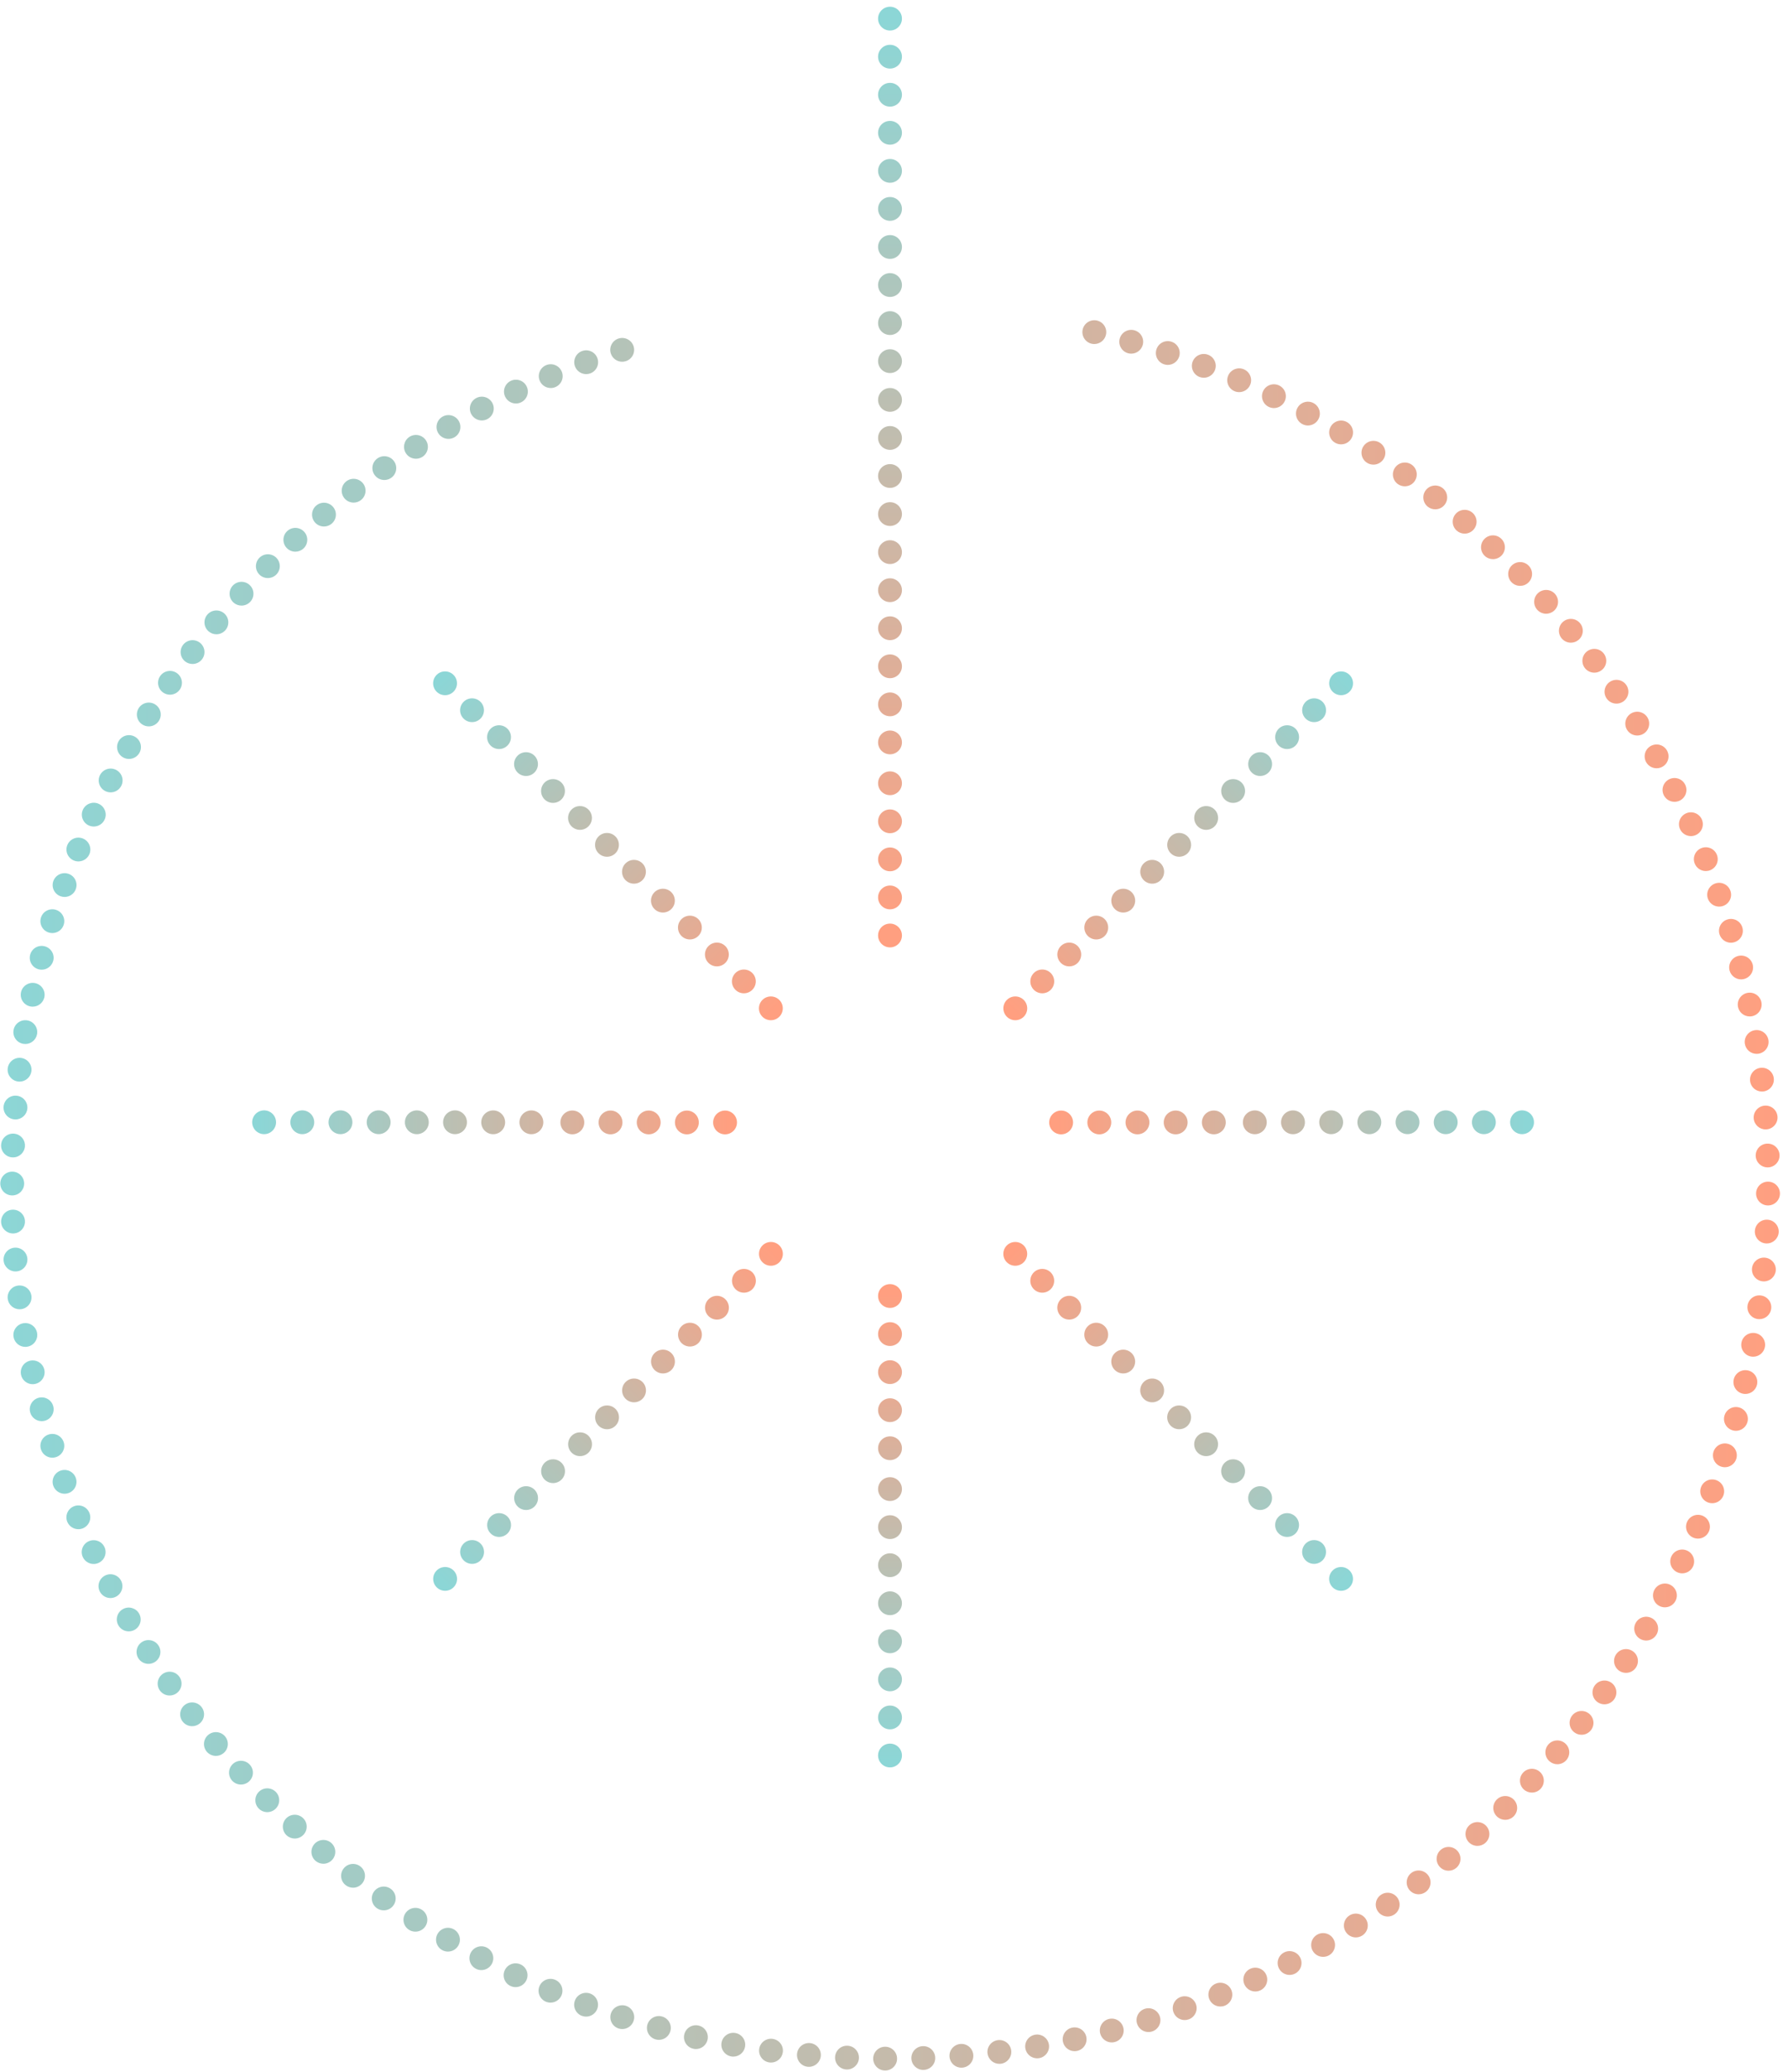 <svg width="214" height="248" viewBox="0 0 214 248" fill="none" xmlns="http://www.w3.org/2000/svg">
<g clip-path="url(#clip0_1233_7106)">
<path d="M105.93 247.806C105.141 247.8 104.507 247.16 104.51 246.374C104.516 245.588 105.159 244.954 105.947 244.959C106.735 244.962 107.372 245.603 107.366 246.391C107.366 247.174 106.724 247.806 105.938 247.806H105.93ZM109.08 246.363C109.051 245.577 109.665 244.917 110.453 244.888C111.242 244.86 111.904 245.472 111.933 246.257C111.964 247.043 111.347 247.704 110.559 247.732C110.542 247.735 110.522 247.735 110.505 247.735C109.742 247.735 109.108 247.131 109.08 246.363ZM101.303 247.681C100.515 247.644 99.909 246.975 99.947 246.192C99.984 245.406 100.655 244.8 101.443 244.837C102.228 244.877 102.837 245.543 102.8 246.329C102.762 247.092 102.131 247.684 101.375 247.684C101.352 247.684 101.326 247.684 101.303 247.681ZM113.644 246.158C113.581 245.375 114.166 244.689 114.952 244.626C115.74 244.561 116.428 245.147 116.491 245.93C116.554 246.713 115.968 247.399 115.183 247.462C115.143 247.467 115.103 247.467 115.066 247.467C114.329 247.467 113.703 246.904 113.644 246.158ZM96.685 247.359C95.9 247.288 95.323 246.593 95.394 245.813C95.466 245.028 96.162 244.453 96.948 244.524C97.733 244.595 98.31 245.29 98.239 246.072C98.17 246.81 97.548 247.365 96.819 247.365C96.774 247.365 96.731 247.365 96.685 247.359ZM118.193 245.756C118.096 244.976 118.653 244.268 119.435 244.168C120.218 244.071 120.932 244.626 121.026 245.406C121.123 246.186 120.569 246.898 119.787 246.995C119.727 247 119.67 247.006 119.61 247.006C118.898 247.006 118.284 246.477 118.193 245.756ZM92.087 246.838C91.305 246.733 90.759 246.015 90.865 245.235C90.97 244.458 91.69 243.912 92.47 244.017C93.252 244.122 93.801 244.84 93.692 245.62C93.598 246.334 92.984 246.852 92.281 246.852C92.216 246.852 92.153 246.847 92.087 246.838ZM122.722 245.159C122.591 244.384 123.114 243.65 123.893 243.519C124.67 243.388 125.407 243.912 125.538 244.686C125.67 245.46 125.144 246.195 124.368 246.326C124.288 246.34 124.208 246.346 124.128 246.346C123.445 246.346 122.84 245.853 122.722 245.159ZM87.512 246.118C86.738 245.978 86.221 245.238 86.361 244.464C86.501 243.692 87.243 243.177 88.02 243.317C88.797 243.456 89.311 244.196 89.171 244.971C89.048 245.66 88.446 246.141 87.769 246.141C87.683 246.141 87.598 246.135 87.512 246.118ZM127.221 244.367C127.055 243.596 127.546 242.841 128.317 242.676C129.088 242.511 129.848 243.001 130.014 243.769C130.176 244.541 129.685 245.295 128.914 245.46C128.814 245.48 128.714 245.492 128.614 245.492C127.957 245.492 127.363 245.033 127.221 244.367ZM82.977 245.198C82.206 245.028 81.723 244.265 81.897 243.499C82.071 242.73 82.837 242.249 83.605 242.423C84.373 242.596 84.856 243.359 84.682 244.125C84.533 244.786 83.945 245.235 83.291 245.235C83.188 245.235 83.082 245.224 82.977 245.198ZM131.679 243.376C131.482 242.616 131.939 241.839 132.701 241.64C133.466 241.443 134.246 241.899 134.443 242.662C134.643 243.422 134.183 244.199 133.421 244.396C133.301 244.427 133.181 244.444 133.061 244.444C132.427 244.444 131.847 244.017 131.679 243.376ZM78.481 244.085H78.484C77.722 243.878 77.273 243.097 77.479 242.337C77.688 241.58 78.473 241.133 79.233 241.338C79.995 241.546 80.444 242.329 80.235 243.086C80.064 243.721 79.487 244.137 78.859 244.137C78.736 244.137 78.607 244.119 78.481 244.085ZM136.091 242.195C135.86 241.443 136.282 240.646 137.036 240.416C137.79 240.185 138.59 240.607 138.821 241.358C139.053 242.11 138.63 242.907 137.876 243.137C137.736 243.18 137.593 243.2 137.456 243.2C136.845 243.2 136.28 242.807 136.091 242.195ZM74.043 242.776C73.292 242.537 72.878 241.734 73.118 240.985C73.358 240.236 74.163 239.824 74.914 240.063C75.663 240.302 76.08 241.105 75.837 241.853C75.643 242.457 75.083 242.844 74.478 242.844C74.335 242.844 74.186 242.821 74.043 242.776ZM140.446 240.82C140.181 240.08 140.569 239.266 141.312 239.001C142.054 238.739 142.871 239.126 143.137 239.866C143.402 240.607 143.014 241.421 142.271 241.685C142.111 241.74 141.951 241.768 141.791 241.768C141.206 241.768 140.655 241.404 140.446 240.82ZM69.654 241.267H69.651C68.914 240.997 68.534 240.177 68.808 239.439C69.08 238.702 69.902 238.323 70.642 238.597C71.382 238.87 71.759 239.687 71.487 240.424C71.273 240.999 70.728 241.355 70.148 241.355C69.982 241.355 69.817 241.327 69.654 241.267ZM144.736 239.257C144.439 238.528 144.793 237.7 145.521 237.404C146.252 237.108 147.086 237.458 147.383 238.187C147.68 238.916 147.329 239.747 146.598 240.043C146.421 240.114 146.241 240.145 146.061 240.145C145.498 240.145 144.962 239.812 144.736 239.257ZM65.336 239.57C64.607 239.266 64.265 238.432 64.57 237.708C64.876 236.983 65.716 236.641 66.441 236.946C67.169 237.25 67.509 238.084 67.204 238.81C66.975 239.354 66.447 239.681 65.887 239.681C65.704 239.681 65.516 239.647 65.336 239.57ZM148.946 237.515C148.617 236.8 148.931 235.955 149.648 235.627C150.365 235.3 151.213 235.613 151.542 236.331C151.87 237.045 151.556 237.888 150.839 238.215C150.645 238.303 150.442 238.346 150.245 238.346C149.702 238.346 149.185 238.036 148.946 237.515ZM61.097 237.686C60.383 237.353 60.081 236.504 60.418 235.793C60.755 235.081 61.606 234.779 62.317 235.112C63.031 235.448 63.337 236.296 63 237.008C62.754 237.523 62.243 237.825 61.709 237.825C61.503 237.825 61.295 237.78 61.097 237.686ZM153.075 235.588C152.715 234.887 152.992 234.03 153.695 233.672C154.397 233.316 155.257 233.592 155.617 234.292C155.977 234.99 155.7 235.85 154.997 236.208C154.789 236.314 154.566 236.365 154.346 236.365C153.829 236.365 153.326 236.08 153.075 235.588ZM56.948 235.622C56.251 235.255 55.983 234.395 56.351 233.697C56.719 233.003 57.582 232.735 58.279 233.102C58.976 233.47 59.244 234.329 58.876 235.027C58.619 235.511 58.122 235.787 57.61 235.787C57.385 235.787 57.159 235.733 56.945 235.622H56.948ZM157.116 233.484C156.728 232.801 156.968 231.932 157.653 231.545C158.339 231.155 159.21 231.394 159.601 232.078C159.989 232.761 159.749 233.632 159.064 234.019C158.841 234.144 158.599 234.204 158.361 234.204C157.865 234.204 157.379 233.945 157.116 233.484ZM52.895 233.379C52.213 232.983 51.984 232.109 52.381 231.431C52.781 230.751 53.655 230.523 54.335 230.919C55.017 231.315 55.246 232.189 54.849 232.866C54.583 233.319 54.103 233.572 53.612 233.572C53.369 233.572 53.121 233.509 52.895 233.379ZM161.066 231.206C160.646 230.54 160.849 229.661 161.517 229.245C162.186 228.826 163.068 229.029 163.485 229.695C163.905 230.361 163.702 231.238 163.034 231.656C162.797 231.804 162.537 231.875 162.277 231.875C161.8 231.875 161.337 231.639 161.066 231.206ZM48.946 230.962C48.28 230.535 48.089 229.655 48.517 228.994C48.943 228.331 49.828 228.14 50.491 228.567C51.153 228.994 51.345 229.874 50.919 230.535C50.645 230.959 50.185 231.186 49.717 231.186C49.451 231.186 49.183 231.115 48.946 230.962ZM164.913 228.758C164.465 228.112 164.627 227.227 165.279 226.78C165.927 226.333 166.815 226.498 167.263 227.144C167.712 227.79 167.546 228.678 166.898 229.123C166.649 229.293 166.369 229.376 166.09 229.376C165.635 229.376 165.19 229.16 164.913 228.758ZM45.104 228.377C44.459 227.921 44.308 227.033 44.762 226.392C45.219 225.749 46.11 225.598 46.752 226.051C47.398 226.506 47.549 227.395 47.092 228.035C46.815 228.428 46.375 228.639 45.927 228.636C45.641 228.636 45.353 228.553 45.104 228.377ZM168.648 226.148C168.174 225.518 168.3 224.627 168.928 224.152C169.56 223.679 170.453 223.805 170.928 224.431C171.404 225.06 171.279 225.951 170.648 226.427C170.391 226.62 170.091 226.714 169.791 226.714C169.357 226.714 168.931 226.518 168.648 226.148ZM41.38 225.627C40.755 225.146 40.643 224.252 41.126 223.631C41.609 223.008 42.505 222.897 43.128 223.378C43.754 223.859 43.865 224.753 43.382 225.373C43.102 225.735 42.68 225.926 42.254 225.926C41.949 225.926 41.64 225.829 41.38 225.627ZM172.27 223.375C171.77 222.768 171.856 221.872 172.464 221.374C173.072 220.872 173.972 220.958 174.475 221.564C174.974 222.171 174.889 223.067 174.28 223.568C174.015 223.788 173.692 223.893 173.372 223.893C172.961 223.893 172.553 223.716 172.27 223.375ZM37.779 222.723C37.176 222.213 37.102 221.317 37.613 220.716C38.122 220.115 39.024 220.041 39.624 220.548C40.227 221.058 40.301 221.954 39.792 222.555C39.51 222.888 39.107 223.059 38.701 223.059C38.376 223.059 38.047 222.948 37.779 222.723ZM175.768 220.451C175.24 219.865 175.288 218.965 175.874 218.438C176.459 217.915 177.365 217.96 177.89 218.544C178.419 219.13 178.373 220.03 177.785 220.554C177.513 220.801 177.171 220.921 176.831 220.921C176.439 220.921 176.051 220.761 175.768 220.451ZM34.312 219.665C33.732 219.13 33.695 218.231 34.229 217.653C34.766 217.075 35.668 217.041 36.248 217.573C36.828 218.105 36.862 219.008 36.328 219.583C36.045 219.887 35.663 220.041 35.277 220.041C34.932 220.041 34.586 219.916 34.312 219.665ZM179.138 217.377C178.584 216.816 178.593 215.913 179.155 215.364C179.718 214.812 180.623 214.82 181.175 215.381C181.729 215.942 181.72 216.844 181.157 217.394C180.88 217.667 180.518 217.801 180.158 217.801C179.787 217.801 179.418 217.658 179.138 217.377ZM30.976 216.46C30.422 215.905 30.425 215.002 30.982 214.447C31.542 213.895 32.447 213.898 33.004 214.456C33.561 215.014 33.555 215.913 32.995 216.468C32.718 216.745 32.356 216.881 31.99 216.881C31.625 216.881 31.256 216.742 30.976 216.46ZM182.371 214.16C181.797 213.622 181.766 212.722 182.303 212.147C182.842 211.572 183.745 211.541 184.322 212.079C184.899 212.614 184.927 213.516 184.39 214.089C184.11 214.39 183.728 214.541 183.345 214.541C182.997 214.541 182.648 214.416 182.371 214.16ZM27.786 213.118C27.255 212.537 27.298 211.637 27.88 211.108C28.463 210.578 29.365 210.618 29.897 211.202C30.428 211.783 30.388 212.682 29.802 213.212C29.531 213.459 29.186 213.582 28.843 213.582C28.454 213.582 28.069 213.425 27.786 213.118ZM185.464 210.803C184.864 210.294 184.796 209.394 185.307 208.796C185.821 208.201 186.721 208.13 187.32 208.643C187.92 209.152 187.989 210.052 187.478 210.65C187.195 210.977 186.795 211.148 186.392 211.148C186.064 211.148 185.733 211.034 185.464 210.803ZM24.744 209.642C24.239 209.038 24.319 208.142 24.924 207.638C25.53 207.134 26.432 207.214 26.938 207.817C27.441 208.421 27.361 209.317 26.755 209.821C26.489 210.043 26.164 210.151 25.841 210.151C25.433 210.151 25.027 209.978 24.744 209.642ZM188.409 207.319C187.786 206.835 187.677 205.941 188.166 205.32C188.651 204.703 189.548 204.594 190.171 205.078C190.79 205.565 190.899 206.459 190.413 207.077C190.131 207.436 189.711 207.623 189.288 207.623C188.98 207.623 188.668 207.524 188.409 207.319ZM21.857 206.038C21.38 205.414 21.5 204.52 22.128 204.042C22.754 203.564 23.651 203.686 24.128 204.31C24.608 204.933 24.488 205.827 23.859 206.305C23.602 206.502 23.297 206.599 22.994 206.596C22.566 206.596 22.14 206.405 21.86 206.038H21.857ZM191.199 203.712C190.556 203.254 190.411 202.363 190.868 201.725C191.327 201.084 192.221 200.939 192.861 201.395C193.504 201.853 193.649 202.741 193.192 203.382C192.912 203.769 192.473 203.977 192.03 203.977C191.741 203.977 191.45 203.891 191.199 203.712ZM19.127 202.314C18.676 201.668 18.836 200.783 19.484 200.333C20.129 199.883 21.02 200.04 21.472 200.686C21.923 201.329 21.763 202.217 21.117 202.667C20.866 202.841 20.584 202.923 20.301 202.923C19.849 202.923 19.404 202.71 19.127 202.314ZM193.829 199.983C193.169 199.553 192.984 198.67 193.415 198.013C193.846 197.355 194.729 197.17 195.391 197.6C196.051 198.027 196.237 198.909 195.805 199.57C195.531 199.988 195.077 200.213 194.609 200.213C194.343 200.213 194.072 200.139 193.829 199.983ZM16.565 198.477C16.142 197.813 16.34 196.934 17.005 196.512C17.67 196.091 18.553 196.288 18.976 196.951C19.398 197.614 19.201 198.494 18.536 198.915C18.299 199.066 18.033 199.137 17.77 199.137C17.299 199.137 16.837 198.904 16.565 198.477ZM196.297 196.145C195.62 195.744 195.394 194.87 195.797 194.195C196.197 193.518 197.073 193.296 197.753 193.694C198.43 194.095 198.656 194.969 198.253 195.644C197.987 196.094 197.51 196.344 197.022 196.344C196.776 196.344 196.525 196.279 196.297 196.145ZM14.172 194.534C13.778 193.851 14.012 192.982 14.697 192.59C15.38 192.197 16.254 192.433 16.645 193.113C17.039 193.794 16.805 194.665 16.122 195.058C15.897 195.186 15.651 195.246 15.411 195.246C14.917 195.246 14.435 194.992 14.172 194.534ZM198.596 192.202C197.899 191.832 197.636 190.97 198.01 190.275C198.381 189.583 199.247 189.321 199.941 189.691C200.638 190.062 200.9 190.924 200.526 191.616C200.269 192.097 199.775 192.37 199.264 192.37C199.038 192.37 198.807 192.316 198.593 192.202H198.596ZM11.953 190.491C11.59 189.794 11.861 188.934 12.561 188.573C13.261 188.208 14.123 188.482 14.489 189.179C14.852 189.877 14.578 190.736 13.878 191.098C13.666 191.206 13.444 191.26 13.221 191.26C12.704 191.26 12.207 190.978 11.953 190.491ZM200.72 188.16C200.009 187.821 199.707 186.97 200.049 186.261C200.389 185.552 201.243 185.253 201.954 185.595C202.665 185.934 202.965 186.785 202.625 187.494C202.383 188.003 201.871 188.302 201.34 188.302C201.132 188.302 200.92 188.257 200.723 188.16H200.72ZM9.914 186.358C9.582 185.646 9.891 184.798 10.605 184.468C11.322 184.135 12.17 184.445 12.504 185.157C12.835 185.871 12.527 186.717 11.81 187.047C11.616 187.138 11.41 187.181 11.21 187.181C10.671 187.181 10.156 186.876 9.914 186.358ZM202.665 184.032C201.94 183.722 201.603 182.888 201.911 182.165C202.22 181.439 203.059 181.106 203.785 181.413C204.51 181.72 204.847 182.557 204.539 183.28C204.307 183.821 203.779 184.146 203.225 184.146C203.037 184.146 202.848 184.109 202.665 184.032ZM8.057 182.142C7.758 181.416 8.103 180.582 8.831 180.283C9.562 179.981 10.396 180.328 10.696 181.054C10.999 181.78 10.651 182.611 9.922 182.913C9.745 182.987 9.56 183.021 9.38 183.021C8.817 183.021 8.286 182.688 8.057 182.142ZM204.427 179.819C203.688 179.543 203.316 178.72 203.593 177.985C203.871 177.251 204.693 176.878 205.43 177.154C206.17 177.43 206.544 178.25 206.267 178.988C206.05 179.557 205.507 179.91 204.93 179.91C204.762 179.91 204.593 179.881 204.427 179.819ZM6.384 177.837C6.115 177.097 6.498 176.283 7.241 176.013C7.98 175.745 8.8 176.126 9.068 176.867C9.337 177.607 8.954 178.421 8.214 178.691C8.055 178.748 7.889 178.777 7.729 178.777C7.144 178.777 6.595 178.415 6.384 177.837ZM206.001 175.531C205.253 175.287 204.844 174.484 205.087 173.738C205.333 172.989 206.138 172.582 206.889 172.824C207.637 173.069 208.049 173.872 207.803 174.62C207.606 175.221 207.046 175.603 206.447 175.603C206.298 175.603 206.15 175.58 206.001 175.531ZM4.902 173.465C4.665 172.713 5.084 171.916 5.836 171.68C6.589 171.446 7.389 171.862 7.626 172.611C7.863 173.362 7.443 174.162 6.692 174.396C6.55 174.441 6.404 174.461 6.264 174.461C5.656 174.461 5.093 174.074 4.902 173.465ZM207.386 171.19C206.624 170.979 206.181 170.197 206.392 169.439C206.604 168.682 207.392 168.238 208.152 168.449C208.911 168.659 209.357 169.445 209.143 170.202C208.968 170.831 208.394 171.244 207.769 171.244C207.643 171.244 207.515 171.227 207.386 171.19ZM3.611 169.032C3.408 168.272 3.862 167.492 4.625 167.29C5.387 167.088 6.17 167.54 6.372 168.301C6.575 169.058 6.121 169.838 5.359 170.04C5.236 170.074 5.113 170.088 4.99 170.088C4.359 170.088 3.782 169.67 3.611 169.032ZM208.574 166.795C207.806 166.618 207.329 165.852 207.506 165.087C207.686 164.321 208.451 163.845 209.22 164.022C209.988 164.198 210.468 164.964 210.288 165.73C210.136 166.388 209.548 166.832 208.9 166.832C208.791 166.832 208.683 166.82 208.574 166.795ZM2.52 164.546C2.351 163.78 2.837 163.02 3.608 162.852C4.376 162.684 5.139 163.168 5.307 163.934C5.476 164.702 4.987 165.462 4.216 165.63C4.113 165.653 4.011 165.664 3.911 165.664C3.254 165.664 2.663 165.212 2.517 164.546H2.52ZM209.571 162.351C208.797 162.206 208.286 161.463 208.429 160.691C208.571 159.917 209.32 159.407 210.094 159.552C210.87 159.698 211.379 160.441 211.236 161.212C211.107 161.898 210.508 162.376 209.834 162.376C209.748 162.376 209.659 162.368 209.571 162.351ZM1.623 160.019C1.489 159.245 2.009 158.508 2.785 158.371C3.562 158.237 4.302 158.755 4.439 159.53C4.573 160.304 4.053 161.041 3.277 161.175C3.194 161.192 3.111 161.198 3.028 161.198C2.348 161.198 1.746 160.711 1.623 160.019ZM210.371 157.867C209.591 157.756 209.048 157.036 209.157 156.259C209.268 155.481 209.991 154.938 210.77 155.049C211.553 155.16 212.096 155.88 211.984 156.657C211.884 157.369 211.273 157.881 210.57 157.881C210.505 157.881 210.439 157.878 210.371 157.867ZM0.926 155.456C0.826 154.676 1.377 153.961 2.16 153.862C2.942 153.759 3.659 154.311 3.759 155.089C3.862 155.869 3.311 156.583 2.528 156.686C2.466 156.694 2.403 156.697 2.343 156.697C1.634 156.697 1.02 156.173 0.926 155.456ZM210.973 153.355C210.188 153.278 209.614 152.581 209.691 151.801C209.768 151.018 210.468 150.445 211.25 150.522C212.036 150.596 212.61 151.294 212.535 152.077C212.461 152.811 211.841 153.361 211.113 153.361C211.067 153.361 211.022 153.358 210.973 153.355ZM0.432 150.867C0.364 150.084 0.946 149.395 1.732 149.327C2.517 149.261 3.208 149.842 3.277 150.625C3.342 151.408 2.763 152.097 1.977 152.165C1.934 152.168 1.891 152.171 1.852 152.171C1.118 152.171 0.495 151.61 0.432 150.867ZM211.382 148.82C210.593 148.777 209.988 148.105 210.034 147.323C210.076 146.537 210.75 145.933 211.539 145.976C212.324 146.019 212.929 146.691 212.887 147.473C212.844 148.233 212.215 148.82 211.462 148.82H211.384H211.382ZM0.132 146.264C0.101 145.478 0.709 144.814 1.497 144.78C2.286 144.746 2.954 145.355 2.985 146.141C3.02 146.927 2.408 147.59 1.62 147.624H1.557C0.798 147.624 0.167 147.026 0.132 146.264ZM211.59 144.271C210.802 144.262 210.171 143.616 210.179 142.83C210.188 142.045 210.833 141.415 211.624 141.424C212.413 141.432 213.044 142.076 213.035 142.864C213.027 143.644 212.39 144.271 211.607 144.271H211.59ZM0.035 141.649C0.035 140.863 0.675 140.225 1.463 140.225C2.251 140.225 2.891 140.863 2.891 141.649C2.891 142.435 2.251 143.072 1.463 143.072C0.675 143.072 0.035 142.435 0.035 141.649ZM210.134 138.338C210.111 137.552 210.728 136.895 211.516 136.872C212.304 136.846 212.964 137.464 212.989 138.247C213.012 139.035 212.393 139.693 211.607 139.716H211.561C210.793 139.716 210.159 139.109 210.134 138.338ZM1.497 138.52C0.709 138.486 0.098 137.823 0.132 137.037C0.167 136.251 0.832 135.642 1.62 135.676C2.408 135.71 3.02 136.374 2.985 137.157C2.954 137.922 2.323 138.52 1.56 138.52H1.497ZM209.896 133.851C209.837 133.069 210.428 132.385 211.213 132.326C212.001 132.269 212.684 132.855 212.744 133.641C212.804 134.424 212.213 135.107 211.424 135.167C211.39 135.17 211.353 135.17 211.319 135.17C210.576 135.17 209.951 134.6 209.896 133.851ZM1.729 133.971C0.943 133.903 0.364 133.214 0.429 132.431C0.498 131.648 1.189 131.067 1.974 131.136C2.76 131.204 3.342 131.893 3.274 132.676C3.211 133.419 2.585 133.977 1.854 133.977C1.812 133.977 1.772 133.974 1.729 133.971ZM209.465 129.382C209.371 128.599 209.931 127.893 210.713 127.802C211.496 127.708 212.207 128.266 212.298 129.046C212.39 129.826 211.83 130.535 211.047 130.629C210.99 130.635 210.933 130.637 210.876 130.637C210.162 130.637 209.545 130.105 209.462 129.382H209.465ZM2.157 129.439C1.375 129.336 0.823 128.622 0.926 127.845C1.029 127.065 1.743 126.515 2.526 126.615C3.308 126.717 3.859 127.429 3.759 128.209C3.665 128.926 3.051 129.45 2.343 129.45C2.283 129.45 2.22 129.447 2.157 129.439ZM208.837 124.932C208.711 124.158 209.24 123.426 210.016 123.301C210.796 123.173 211.53 123.7 211.656 124.477C211.784 125.251 211.256 125.983 210.476 126.111C210.399 126.122 210.322 126.128 210.245 126.128C209.557 126.128 208.951 125.633 208.837 124.932ZM2.783 124.927C2.006 124.793 1.486 124.056 1.623 123.281C1.757 122.507 2.497 121.989 3.274 122.123C4.051 122.259 4.57 122.997 4.436 123.768C4.313 124.46 3.711 124.949 3.031 124.949C2.948 124.949 2.865 124.941 2.783 124.927ZM208.017 120.517C207.857 119.748 208.354 118.994 209.125 118.835C209.896 118.675 210.653 119.168 210.813 119.939C210.973 120.708 210.479 121.462 209.705 121.622C209.608 121.642 209.511 121.65 209.414 121.65C208.751 121.65 208.157 121.189 208.017 120.517ZM3.605 120.449C2.834 120.278 2.348 119.521 2.517 118.752C2.685 117.983 3.448 117.499 4.219 117.667C4.987 117.835 5.476 118.595 5.307 119.364C5.159 120.027 4.57 120.48 3.913 120.48C3.811 120.48 3.708 120.471 3.605 120.449ZM207.003 116.141C206.809 115.379 207.272 114.604 208.037 114.411C208.803 114.217 209.579 114.678 209.774 115.441C209.968 116.204 209.505 116.976 208.74 117.169C208.623 117.2 208.503 117.215 208.389 117.215C207.752 117.215 207.169 116.785 207.003 116.141ZM4.622 116.008C3.859 115.806 3.408 115.026 3.611 114.265C3.811 113.505 4.593 113.056 5.356 113.258C6.118 113.46 6.572 114.24 6.37 114.997C6.198 115.635 5.621 116.056 4.99 116.056C4.867 116.056 4.745 116.042 4.622 116.008ZM205.801 111.814C205.573 111.06 206.001 110.266 206.758 110.041C207.512 109.813 208.309 110.24 208.534 110.992C208.763 111.746 208.334 112.54 207.58 112.765C207.443 112.808 207.303 112.828 207.166 112.828C206.555 112.828 205.987 112.429 205.801 111.814ZM5.836 111.607C5.084 111.373 4.665 110.573 4.902 109.822C5.139 109.073 5.938 108.654 6.692 108.891C7.443 109.127 7.863 109.924 7.626 110.676C7.435 111.285 6.872 111.672 6.264 111.672C6.124 111.672 5.978 111.652 5.836 111.607ZM204.41 107.553C204.15 106.81 204.545 105.998 205.287 105.739C206.032 105.48 206.846 105.87 207.106 106.613C207.369 107.356 206.975 108.168 206.229 108.427C206.075 108.481 205.915 108.506 205.758 108.506C205.17 108.506 204.616 108.139 204.41 107.553ZM7.243 107.265C6.501 106.998 6.118 106.181 6.387 105.443C6.658 104.703 7.475 104.322 8.217 104.589C8.957 104.857 9.343 105.674 9.071 106.411H9.074C8.863 106.992 8.314 107.351 7.729 107.351C7.569 107.351 7.403 107.322 7.243 107.265ZM202.837 103.354C202.543 102.625 202.9 101.796 203.633 101.506C204.365 101.213 205.196 101.569 205.487 102.3C205.781 103.029 205.424 103.858 204.69 104.148C204.516 104.219 204.339 104.25 204.162 104.25C203.596 104.25 203.059 103.912 202.837 103.354ZM8.84 102.989C8.109 102.69 7.763 101.856 8.063 101.13C8.366 100.404 9.2 100.057 9.928 100.359C10.656 100.658 11.005 101.492 10.705 102.218C10.476 102.767 9.945 103.097 9.383 103.097C9.203 103.097 9.017 103.063 8.84 102.989ZM201.077 99.229C200.752 98.511 201.077 97.669 201.791 97.347C202.511 97.022 203.356 97.341 203.682 98.059C204.005 98.776 203.682 99.619 202.965 99.94C202.774 100.026 202.577 100.066 202.38 100.066C201.834 100.066 201.314 99.755 201.077 99.229ZM10.619 98.79C9.905 98.457 9.597 97.612 9.928 96.897C10.262 96.185 11.11 95.878 11.824 96.208C12.541 96.541 12.85 97.387 12.518 98.098C12.276 98.617 11.762 98.921 11.222 98.921C11.022 98.921 10.816 98.879 10.619 98.79ZM199.138 95.18C198.784 94.48 199.067 93.623 199.772 93.27C200.475 92.914 201.334 93.196 201.689 93.899C202.046 94.6 201.763 95.457 201.057 95.812C200.852 95.915 200.632 95.963 200.415 95.963C199.892 95.963 199.39 95.679 199.138 95.18ZM12.584 94.671C11.884 94.309 11.613 93.45 11.976 92.752C12.341 92.055 13.204 91.781 13.901 92.146C14.6 92.507 14.874 93.367 14.509 94.064C14.255 94.551 13.758 94.833 13.241 94.833C13.021 94.833 12.795 94.779 12.584 94.671ZM197.025 91.221C196.639 90.534 196.885 89.666 197.573 89.282C198.261 88.9 199.133 89.142 199.518 89.829C199.904 90.515 199.658 91.383 198.97 91.767C198.75 91.89 198.51 91.949 198.273 91.949C197.773 91.949 197.288 91.687 197.025 91.221ZM14.726 90.643C14.043 90.25 13.809 89.382 14.203 88.698C14.598 88.018 15.471 87.784 16.154 88.177C16.837 88.57 17.071 89.441 16.677 90.122C16.414 90.577 15.934 90.833 15.44 90.833C15.197 90.833 14.952 90.774 14.726 90.643ZM194.74 87.355C194.326 86.686 194.532 85.809 195.203 85.396C195.874 84.98 196.754 85.188 197.171 85.857C197.585 86.526 197.376 87.403 196.708 87.816C196.474 87.961 196.214 88.029 195.957 88.029C195.477 88.029 195.011 87.79 194.74 87.355ZM17.042 86.714C16.377 86.293 16.183 85.41 16.605 84.747C17.028 84.084 17.91 83.89 18.576 84.311C19.241 84.733 19.438 85.612 19.016 86.276C18.741 86.703 18.279 86.936 17.808 86.936C17.545 86.936 17.279 86.865 17.042 86.714ZM192.29 83.591C191.844 82.939 192.016 82.054 192.667 81.613C193.318 81.171 194.206 81.339 194.649 81.988C195.094 82.638 194.926 83.523 194.272 83.967C194.026 84.132 193.746 84.212 193.472 84.212C193.015 84.212 192.564 83.995 192.29 83.591ZM19.53 82.888C18.881 82.438 18.724 81.55 19.175 80.907C19.627 80.26 20.518 80.104 21.163 80.554C21.811 81.003 21.969 81.892 21.517 82.535C21.238 82.933 20.795 83.144 20.344 83.144C20.061 83.144 19.778 83.062 19.53 82.888ZM189.674 79.936C189.203 79.304 189.334 78.413 189.965 77.943C190.599 77.473 191.493 77.602 191.964 78.234C192.435 78.863 192.307 79.754 191.673 80.223C191.416 80.414 191.119 80.508 190.822 80.508C190.385 80.508 189.956 80.309 189.674 79.936ZM22.177 79.176C21.552 78.698 21.432 77.804 21.912 77.18C22.388 76.554 23.285 76.434 23.913 76.912C24.539 77.391 24.659 78.285 24.179 78.908C23.896 79.275 23.474 79.466 23.042 79.466C22.74 79.466 22.437 79.372 22.177 79.176ZM186.904 76.394C186.407 75.785 186.498 74.888 187.109 74.39C187.72 73.895 188.62 73.986 189.117 74.595C189.617 75.204 189.525 76.101 188.914 76.597C188.648 76.813 188.329 76.918 188.012 76.918C187.598 76.918 187.186 76.739 186.904 76.394ZM24.984 75.577C24.379 75.073 24.299 74.177 24.805 73.573C25.31 72.97 26.21 72.89 26.815 73.394C27.421 73.901 27.5 74.797 26.995 75.401C26.712 75.737 26.307 75.91 25.898 75.91C25.576 75.91 25.25 75.802 24.984 75.577ZM183.982 72.975C183.459 72.389 183.511 71.489 184.099 70.966C184.69 70.445 185.593 70.496 186.115 71.082C186.641 71.672 186.587 72.571 185.998 73.092C185.727 73.334 185.387 73.454 185.05 73.454C184.656 73.454 184.265 73.291 183.982 72.975ZM27.943 72.107C27.361 71.578 27.321 70.678 27.852 70.097C28.383 69.516 29.285 69.477 29.868 70.006C30.451 70.536 30.494 71.435 29.962 72.016C29.68 72.323 29.294 72.48 28.906 72.48C28.563 72.48 28.217 72.358 27.943 72.107ZM180.915 69.687C180.366 69.124 180.378 68.221 180.943 67.675C181.509 67.125 182.414 67.139 182.962 67.703C183.514 68.267 183.499 69.169 182.934 69.716C182.657 69.986 182.297 70.117 181.94 70.117C181.566 70.117 181.195 69.975 180.915 69.687ZM31.05 68.771C30.491 68.216 30.491 67.313 31.05 66.755C31.607 66.2 32.51 66.197 33.069 66.752C33.626 67.307 33.629 68.207 33.069 68.765C32.79 69.044 32.421 69.183 32.056 69.183C31.693 69.183 31.327 69.047 31.048 68.771H31.05ZM177.707 66.53C177.133 65.992 177.108 65.093 177.65 64.52C178.19 63.948 179.095 63.923 179.667 64.463C180.241 65.001 180.266 65.904 179.727 66.473C179.444 66.772 179.067 66.92 178.687 66.92C178.336 66.92 177.982 66.792 177.707 66.53ZM34.3 65.568C33.766 64.99 33.803 64.088 34.383 63.555C34.963 63.023 35.865 63.06 36.4 63.638C36.934 64.216 36.897 65.115 36.317 65.651C36.043 65.901 35.697 66.026 35.351 66.026C34.966 66.026 34.58 65.873 34.3 65.568ZM174.363 63.518C173.766 63.003 173.703 62.103 174.22 61.508C174.734 60.916 175.637 60.851 176.234 61.366C176.828 61.879 176.894 62.778 176.377 63.373C176.097 63.698 175.697 63.866 175.297 63.866C174.966 63.866 174.634 63.752 174.363 63.518ZM37.685 62.511C37.176 61.91 37.251 61.01 37.853 60.504C38.456 59.997 39.355 60.071 39.867 60.672C40.375 61.272 40.298 62.172 39.695 62.678C39.43 62.903 39.101 63.014 38.776 63.014C38.37 63.014 37.967 62.844 37.685 62.511ZM170.893 60.649C170.276 60.162 170.171 59.265 170.662 58.65C171.15 58.032 172.05 57.93 172.667 58.42H172.67C173.286 58.907 173.389 59.803 172.898 60.418C172.618 60.774 172.201 60.956 171.779 60.956C171.467 60.956 171.156 60.857 170.893 60.649ZM41.197 59.601C40.715 58.978 40.829 58.084 41.452 57.603C42.074 57.122 42.971 57.238 43.454 57.859C43.936 58.48 43.819 59.373 43.197 59.855C42.937 60.057 42.628 60.153 42.326 60.153C41.897 60.153 41.474 59.963 41.195 59.601H41.197ZM167.3 57.933C166.661 57.472 166.521 56.581 166.983 55.946C167.446 55.308 168.337 55.169 168.977 55.627C169.617 56.088 169.757 56.979 169.294 57.617C169.017 58.001 168.58 58.203 168.137 58.203C167.846 58.203 167.555 58.115 167.3 57.933ZM44.833 56.845C44.376 56.202 44.53 55.314 45.176 54.861C45.818 54.409 46.709 54.562 47.163 55.203C47.62 55.846 47.466 56.734 46.824 57.187C46.575 57.364 46.287 57.449 46.001 57.449C45.553 57.449 45.113 57.238 44.836 56.845H44.833ZM163.594 55.374C162.937 54.941 162.754 54.058 163.188 53.404C163.625 52.746 164.51 52.567 165.167 52.999C165.824 53.432 166.007 54.318 165.573 54.972C165.296 55.385 164.842 55.61 164.379 55.61C164.108 55.61 163.836 55.536 163.594 55.374ZM48.583 54.249C48.157 53.589 48.349 52.709 49.011 52.282C49.674 51.858 50.559 52.049 50.985 52.712C51.41 53.372 51.219 54.252 50.556 54.679C50.316 54.83 50.051 54.904 49.785 54.904C49.317 54.904 48.854 54.673 48.583 54.249ZM159.778 52.98C159.101 52.575 158.881 51.701 159.287 51.027C159.692 50.352 160.569 50.133 161.246 50.537C161.923 50.941 162.143 51.815 161.737 52.49C161.469 52.937 160.995 53.182 160.509 53.182C160.261 53.182 160.007 53.116 159.778 52.98ZM52.441 51.821C52.044 51.143 52.276 50.269 52.955 49.874C53.638 49.478 54.512 49.709 54.909 50.386C55.306 51.066 55.077 51.938 54.395 52.333C54.169 52.464 53.921 52.527 53.678 52.527C53.187 52.527 52.707 52.273 52.441 51.821ZM155.86 50.75C155.166 50.375 154.909 49.512 155.286 48.82C155.66 48.131 156.528 47.872 157.219 48.248C157.913 48.624 158.17 49.486 157.796 50.178C157.536 50.654 157.045 50.924 156.539 50.924C156.308 50.924 156.074 50.867 155.86 50.75ZM56.402 49.56C56.034 48.866 56.302 48.006 57.002 47.639C57.699 47.272 58.562 47.539 58.93 48.234C59.298 48.931 59.03 49.791 58.33 50.158C58.119 50.269 57.89 50.321 57.668 50.321C57.154 50.321 56.659 50.044 56.402 49.56ZM151.847 48.695C151.139 48.351 150.842 47.499 151.187 46.791C151.533 46.084 152.387 45.791 153.098 46.136C153.806 46.48 154.1 47.331 153.755 48.037C153.509 48.544 153.001 48.84 152.47 48.84C152.261 48.84 152.047 48.792 151.847 48.695ZM60.458 47.474C60.121 46.765 60.426 45.916 61.14 45.581C61.852 45.245 62.703 45.549 63.039 46.261C63.377 46.97 63.071 47.818 62.357 48.154C62.16 48.248 61.954 48.291 61.749 48.291C61.215 48.291 60.7 47.989 60.458 47.474ZM147.746 46.816C147.021 46.503 146.689 45.663 147.003 44.943C147.318 44.223 148.157 43.89 148.883 44.203C149.605 44.516 149.937 45.353 149.622 46.076C149.391 46.611 148.863 46.933 148.312 46.933C148.123 46.933 147.929 46.896 147.743 46.816H147.746ZM64.599 45.569C64.293 44.843 64.636 44.009 65.361 43.705C66.09 43.4 66.926 43.742 67.232 44.468C67.538 45.194 67.195 46.025 66.467 46.329C66.287 46.406 66.101 46.44 65.915 46.44C65.359 46.44 64.827 46.113 64.599 45.569ZM143.568 45.117C142.834 44.835 142.465 44.012 142.745 43.278C143.028 42.543 143.853 42.176 144.59 42.458C145.327 42.737 145.695 43.559 145.413 44.294C145.196 44.86 144.653 45.211 144.079 45.211C143.911 45.211 143.736 45.179 143.568 45.117ZM68.817 43.844C68.546 43.107 68.923 42.287 69.662 42.016C70.402 41.743 71.225 42.122 71.496 42.859C71.77 43.596 71.393 44.413 70.651 44.687C70.488 44.746 70.322 44.775 70.156 44.775C69.577 44.775 69.031 44.419 68.817 43.844ZM139.318 43.599C138.57 43.352 138.164 42.546 138.416 41.8C138.664 41.054 139.472 40.65 140.221 40.901C140.969 41.148 141.374 41.954 141.123 42.7C140.926 43.295 140.366 43.673 139.769 43.673C139.621 43.673 139.467 43.651 139.318 43.599ZM73.107 42.307C72.867 41.558 73.281 40.755 74.032 40.516C74.783 40.277 75.586 40.69 75.828 41.436C76.068 42.187 75.654 42.987 74.903 43.226C74.757 43.272 74.612 43.295 74.466 43.295C73.864 43.295 73.301 42.91 73.107 42.307ZM135.003 42.273C134.246 42.056 133.806 41.268 134.02 40.513C134.238 39.756 135.029 39.318 135.785 39.534C136.545 39.75 136.985 40.536 136.768 41.293C136.591 41.92 136.017 42.327 135.394 42.327C135.266 42.327 135.134 42.31 135.003 42.273ZM130.645 41.137C129.877 40.952 129.405 40.186 129.585 39.42C129.768 38.657 130.539 38.185 131.307 38.367C132.073 38.549 132.547 39.315 132.364 40.081C132.21 40.735 131.624 41.174 130.976 41.174C130.868 41.174 130.756 41.162 130.645 41.137Z" fill="url(#paint0_linear_1233_7106)"/>
<path d="M107.95 29.559C107.95 30.345 107.31 30.982 106.522 30.982C105.733 30.982 105.094 30.345 105.094 29.559C105.094 28.773 105.733 28.136 106.522 28.136C107.31 28.136 107.95 28.773 107.95 29.559ZM106.522 32.69C105.733 32.69 105.094 33.328 105.094 34.114C105.094 34.9 105.733 35.537 106.522 35.537C107.31 35.537 107.95 34.9 107.95 34.114C107.95 33.328 107.31 32.69 106.522 32.69ZM106.522 41.8C105.733 41.8 105.094 42.438 105.094 43.224C105.094 44.009 105.733 44.647 106.522 44.647C107.31 44.647 107.95 44.009 107.95 43.224C107.95 42.438 107.31 41.8 106.522 41.8ZM106.522 3.653C107.31 3.653 107.95 3.015 107.95 2.23C107.95 1.444 107.31 0.806 106.522 0.806C105.733 0.806 105.094 1.444 105.094 2.23C105.094 3.015 105.733 3.653 106.522 3.653ZM106.522 37.245C105.733 37.245 105.094 37.88 105.094 38.669C105.094 39.457 105.733 40.092 106.522 40.092C107.31 40.092 107.95 39.454 107.95 38.669C107.95 37.883 107.31 37.245 106.522 37.245ZM106.522 5.361C105.733 5.361 105.094 5.999 105.094 6.784C105.094 7.57 105.733 8.208 106.522 8.208C107.31 8.208 107.95 7.57 107.95 6.784C107.95 5.999 107.31 5.361 106.522 5.361ZM106.522 14.471C105.733 14.471 105.094 15.106 105.094 15.894C105.094 16.683 105.733 17.318 106.522 17.318C107.31 17.318 107.95 16.68 107.95 15.894C107.95 15.108 107.31 14.471 106.522 14.471ZM106.522 9.916C105.733 9.916 105.094 10.554 105.094 11.339C105.094 12.125 105.733 12.763 106.522 12.763C107.31 12.763 107.95 12.125 107.95 11.339C107.95 10.554 107.31 9.916 106.522 9.916ZM106.522 23.581C105.733 23.581 105.094 24.215 105.094 25.004C105.094 25.793 105.733 26.427 106.522 26.427C107.31 26.427 107.95 25.79 107.95 25.004C107.95 24.218 107.31 23.581 106.522 23.581ZM106.522 19.026C105.733 19.026 105.094 19.663 105.094 20.449C105.094 21.235 105.733 21.872 106.522 21.872C107.31 21.872 107.95 21.235 107.95 20.449C107.95 19.663 107.31 19.026 106.522 19.026ZM106.522 78.322C105.733 78.322 105.094 78.959 105.094 79.745C105.094 80.531 105.733 81.168 106.522 81.168C107.31 81.168 107.95 80.531 107.95 79.745C107.95 78.959 107.31 78.322 106.522 78.322ZM106.522 69.212C105.733 69.212 105.094 69.847 105.094 70.635C105.094 71.424 105.733 72.059 106.522 72.059C107.31 72.059 107.95 71.421 107.95 70.635C107.95 69.85 107.31 69.212 106.522 69.212ZM106.522 87.431C105.733 87.431 105.094 88.069 105.094 88.855C105.094 89.641 105.733 90.278 106.522 90.278C107.31 90.278 107.95 89.641 107.95 88.855C107.95 88.069 107.31 87.431 106.522 87.431ZM106.522 82.877C105.733 82.877 105.094 83.511 105.094 84.3C105.094 85.089 105.733 85.723 106.522 85.723C107.31 85.723 107.95 85.086 107.95 84.3C107.95 83.514 107.31 82.877 106.522 82.877ZM106.522 73.767C105.733 73.767 105.094 74.404 105.094 75.19C105.094 75.976 105.733 76.614 106.522 76.614C107.31 76.614 107.95 75.976 107.95 75.19C107.95 74.404 107.31 73.767 106.522 73.767ZM106.522 50.992C105.733 50.992 105.094 51.63 105.094 52.416C105.094 53.202 105.733 53.839 106.522 53.839C107.31 53.839 107.95 53.202 107.95 52.416C107.95 51.63 107.31 50.992 106.522 50.992ZM106.522 64.657C105.733 64.657 105.094 65.295 105.094 66.081C105.094 66.866 105.733 67.504 106.522 67.504C107.31 67.504 107.95 66.866 107.95 66.081C107.95 65.295 107.31 64.657 106.522 64.657ZM106.522 46.438C105.733 46.438 105.094 47.075 105.094 47.861C105.094 48.647 105.733 49.284 106.522 49.284C107.31 49.284 107.95 48.647 107.95 47.861C107.95 47.075 107.31 46.438 106.522 46.438ZM106.522 60.102C105.733 60.102 105.094 60.737 105.094 61.526C105.094 62.314 105.733 62.949 106.522 62.949C107.31 62.949 107.95 62.311 107.95 61.526C107.95 60.74 107.31 60.102 106.522 60.102ZM106.522 55.547C105.733 55.547 105.094 56.185 105.094 56.971C105.094 57.756 105.733 58.394 106.522 58.394C107.31 58.394 107.95 57.756 107.95 56.971C107.95 56.185 107.31 55.547 106.522 55.547ZM106.522 110.539C105.733 110.539 105.094 111.177 105.094 111.962C105.094 112.748 105.733 113.386 106.522 113.386C107.31 113.386 107.95 112.748 107.95 111.962C107.95 111.177 107.31 110.539 106.522 110.539ZM106.522 105.984C105.733 105.984 105.094 106.619 105.094 107.408C105.094 108.196 105.733 108.831 106.522 108.831C107.31 108.831 107.95 108.193 107.95 107.408C107.95 106.622 107.31 105.984 106.522 105.984ZM106.522 92.32C105.733 92.32 105.094 92.957 105.094 93.743C105.094 94.529 105.733 95.166 106.522 95.166C107.31 95.166 107.95 94.529 107.95 93.743C107.95 92.957 107.31 92.32 106.522 92.32ZM106.522 101.429C105.733 101.429 105.094 102.067 105.094 102.853C105.094 103.638 105.733 104.276 106.522 104.276C107.31 104.276 107.95 103.638 107.95 102.853C107.95 102.067 107.31 101.429 106.522 101.429ZM106.522 96.874C105.733 96.874 105.094 97.512 105.094 98.298C105.094 99.084 105.733 99.721 106.522 99.721C107.31 99.721 107.95 99.084 107.95 98.298C107.95 97.512 107.31 96.874 106.522 96.874Z" fill="url(#paint1_linear_1233_7106)"/>
<path d="M145.371 96.889C144.814 96.334 143.909 96.334 143.352 96.889C142.795 97.444 142.795 98.346 143.352 98.901C143.909 99.457 144.814 99.457 145.371 98.901C145.928 98.346 145.928 97.444 145.371 96.889ZM151.831 90.444C151.274 89.888 150.372 89.885 149.812 90.444C149.255 90.999 149.255 91.901 149.812 92.456C150.369 93.011 151.274 93.011 151.831 92.456C152.388 91.901 152.388 90.999 151.831 90.444ZM138.911 103.331C138.354 102.776 137.449 102.776 136.892 103.331C136.335 103.886 136.335 104.789 136.892 105.344C137.449 105.899 138.354 105.899 138.911 105.344C139.468 104.789 139.468 103.886 138.911 103.331ZM142.141 100.108C141.584 99.553 140.682 99.55 140.122 100.108C139.562 100.666 139.565 101.566 140.122 102.121C140.679 102.676 141.584 102.676 142.141 102.121C142.698 101.566 142.698 100.664 142.141 100.108ZM148.601 93.663C148.044 93.108 147.139 93.108 146.582 93.663C146.025 94.218 146.025 95.121 146.582 95.676C147.139 96.231 148.044 96.231 148.601 95.676C149.158 95.121 149.158 94.218 148.601 93.663ZM155.061 87.218C154.504 86.663 153.599 86.663 153.042 87.218C152.485 87.773 152.485 88.676 153.042 89.231C153.599 89.786 154.504 89.786 155.061 89.231C155.618 88.676 155.618 87.773 155.061 87.218ZM158.291 83.996C157.734 83.44 156.832 83.438 156.272 83.996C155.712 84.553 155.715 85.453 156.272 86.008C156.829 86.563 157.734 86.563 158.291 86.008C158.848 85.453 158.848 84.551 158.291 83.996ZM161.521 80.773C160.964 80.218 160.059 80.218 159.502 80.773C158.945 81.328 158.945 82.231 159.502 82.786C160.059 83.341 160.964 83.341 161.521 82.786C162.078 82.231 162.078 81.328 161.521 80.773ZM122.527 119.674C121.97 119.119 121.064 119.119 120.508 119.674C119.951 120.23 119.951 121.132 120.508 121.687C121.064 122.242 121.97 122.242 122.527 121.687C123.084 121.132 123.084 120.23 122.527 119.674ZM125.757 116.452C125.2 115.897 124.297 115.894 123.738 116.452C123.178 117.01 123.181 117.909 123.738 118.465C124.294 119.02 125.2 119.02 125.757 118.465C126.314 117.909 126.314 117.007 125.757 116.452ZM135.447 106.784C134.89 106.229 133.985 106.229 133.428 106.784C132.871 107.339 132.871 108.242 133.428 108.797C133.985 109.352 134.89 109.352 135.447 108.797C136.004 108.242 136.004 107.339 135.447 106.784ZM128.987 113.229C128.43 112.674 127.525 112.674 126.968 113.229C126.411 113.784 126.411 114.687 126.968 115.242C127.525 115.797 128.43 115.797 128.987 115.242C129.544 114.687 129.544 113.784 128.987 113.229ZM132.217 110.007C131.66 109.452 130.755 109.452 130.198 110.007C129.641 110.562 129.641 111.464 130.198 112.019C130.755 112.575 131.66 112.575 132.217 112.019C132.774 111.464 132.774 110.562 132.217 110.007Z" fill="url(#paint2_linear_1233_7106)"/>
<path d="M160.751 134.316C160.751 133.53 160.111 132.892 159.323 132.892C158.534 132.892 157.895 133.53 157.895 134.316C157.895 135.101 158.534 135.739 159.323 135.739C160.111 135.739 160.751 135.101 160.751 134.316ZM169.889 134.313C169.889 133.527 169.253 132.889 168.462 132.889C167.673 132.889 167.034 133.527 167.034 134.313C167.034 135.099 167.673 135.736 168.462 135.736C169.25 135.736 169.889 135.099 169.889 134.313ZM151.612 134.321C151.612 133.536 150.972 132.898 150.184 132.898C149.395 132.898 148.756 133.536 148.756 134.321C148.756 135.107 149.395 135.745 150.184 135.745C150.972 135.745 151.612 135.107 151.612 134.321ZM156.181 134.321C156.181 133.536 155.544 132.898 154.753 132.898C153.962 132.898 153.325 133.536 153.325 134.321C153.325 135.107 153.965 135.745 154.753 135.745C155.541 135.745 156.181 135.107 156.181 134.321ZM165.32 134.318C165.32 133.533 164.68 132.895 163.892 132.895C163.104 132.895 162.464 133.533 162.464 134.318C162.464 135.104 163.104 135.742 163.892 135.742C164.68 135.742 165.32 135.104 165.32 134.318ZM174.459 134.316C174.459 133.53 173.819 132.892 173.031 132.892C172.243 132.892 171.603 133.53 171.603 134.316C171.603 135.101 172.243 135.739 173.031 135.739C173.819 135.739 174.459 135.101 174.459 134.316ZM179.028 134.316C179.028 133.53 178.392 132.892 177.6 132.892C176.809 132.892 176.172 133.53 176.172 134.316C176.172 135.101 176.812 135.739 177.6 135.739C178.389 135.739 179.028 135.101 179.028 134.316ZM183.598 134.316C183.598 133.53 182.958 132.892 182.17 132.892C181.382 132.892 180.742 133.53 180.742 134.316C180.742 135.101 181.382 135.739 182.17 135.739C182.958 135.739 183.598 135.101 183.598 134.316ZM128.43 134.338C128.43 133.553 127.79 132.915 127.002 132.915C126.214 132.915 125.574 133.553 125.574 134.338C125.574 135.124 126.214 135.762 127.002 135.762C127.79 135.762 128.43 135.124 128.43 134.338ZM133 134.338C133 133.553 132.363 132.915 131.572 132.915C130.781 132.915 130.144 133.553 130.144 134.338C130.144 135.124 130.783 135.762 131.572 135.762C132.36 135.762 133 135.124 133 134.338ZM146.708 134.333C146.708 133.547 146.068 132.909 145.28 132.909C144.492 132.909 143.852 133.547 143.852 134.333C143.852 135.118 144.492 135.756 145.28 135.756C146.068 135.756 146.708 135.118 146.708 134.333ZM137.569 134.336C137.569 133.55 136.929 132.912 136.141 132.912C135.353 132.912 134.713 133.55 134.713 134.336C134.713 135.121 135.353 135.759 136.141 135.759C136.929 135.759 137.569 135.121 137.569 134.336ZM142.139 134.336C142.139 133.55 141.499 132.912 140.711 132.912C139.922 132.912 139.283 133.55 139.283 134.336C139.283 135.121 139.922 135.759 140.711 135.759C141.499 135.759 142.139 135.121 142.139 134.336Z" fill="url(#paint3_linear_1233_7106)"/>
<path d="M145.367 171.845C144.81 171.29 143.905 171.29 143.348 171.845C142.791 172.4 142.791 173.303 143.348 173.858C143.905 174.413 144.81 174.413 145.367 173.858C145.924 173.303 145.924 172.4 145.367 171.845ZM151.827 178.29C151.27 177.735 150.365 177.735 149.808 178.29C149.251 178.845 149.251 179.748 149.808 180.303C150.368 180.861 151.27 180.858 151.827 180.303C152.384 179.748 152.387 178.848 151.827 178.29ZM138.907 165.403C138.35 164.848 137.445 164.848 136.888 165.403C136.331 165.958 136.331 166.86 136.888 167.415C137.445 167.97 138.35 167.97 138.907 167.415C139.464 166.86 139.464 165.958 138.907 165.403ZM142.137 168.625C141.58 168.07 140.675 168.07 140.118 168.625C139.561 169.18 139.561 170.083 140.118 170.638C140.675 171.193 141.58 171.193 142.137 170.638C142.694 170.083 142.697 169.183 142.137 168.625ZM148.597 175.07C148.04 174.515 147.135 174.515 146.578 175.07C146.021 175.626 146.021 176.528 146.578 177.083C147.135 177.638 148.04 177.638 148.597 177.083C149.154 176.528 149.154 175.626 148.597 175.07ZM155.057 181.516C154.5 180.96 153.595 180.96 153.038 181.516C152.481 182.071 152.481 182.973 153.038 183.528C153.595 184.083 154.5 184.083 155.057 183.528C155.614 182.973 155.614 182.071 155.057 181.516ZM158.287 184.738C157.73 184.183 156.825 184.183 156.268 184.738C155.711 185.293 155.711 186.196 156.268 186.751C156.825 187.306 157.73 187.306 158.287 186.751C158.844 186.196 158.847 185.296 158.287 184.738ZM161.517 187.961C160.961 187.406 160.055 187.406 159.498 187.961C158.941 188.516 158.941 189.418 159.498 189.973C160.055 190.529 160.961 190.529 161.517 189.973C162.074 189.418 162.074 188.516 161.517 187.961ZM122.523 149.059C121.966 148.504 121.061 148.504 120.504 149.059C119.947 149.614 119.947 150.517 120.504 151.072C121.061 151.627 121.966 151.627 122.523 151.072C123.08 150.517 123.08 149.614 122.523 149.059ZM125.753 152.282C125.196 151.727 124.291 151.727 123.734 152.282C123.177 152.837 123.177 153.739 123.734 154.294C124.291 154.85 125.196 154.85 125.753 154.294C126.31 153.739 126.313 152.84 125.753 152.282ZM135.443 161.949C134.886 161.394 133.981 161.394 133.424 161.949C132.867 162.505 132.867 163.407 133.424 163.962C133.981 164.517 134.886 164.517 135.443 163.962C136 163.407 136 162.505 135.443 161.949ZM128.983 155.504C128.426 154.949 127.521 154.949 126.964 155.504C126.407 156.059 126.407 156.962 126.964 157.517C127.521 158.072 128.426 158.072 128.983 157.517C129.54 156.962 129.54 156.059 128.983 155.504ZM132.213 158.727C131.656 158.172 130.751 158.172 130.194 158.727C129.637 159.282 129.637 160.184 130.194 160.74C130.751 161.295 131.656 161.295 132.213 160.74C132.77 160.184 132.77 159.282 132.213 158.727Z" fill="url(#paint4_linear_1233_7106)"/>
<path d="M106.522 188.752C107.31 188.752 107.95 188.114 107.95 187.329C107.95 186.543 107.31 185.905 106.522 185.905C105.733 185.905 105.094 186.543 105.094 187.329C105.094 188.114 105.733 188.752 106.522 188.752ZM106.522 197.862C107.31 197.862 107.95 197.227 107.95 196.438C107.95 195.65 107.31 195.015 106.522 195.015C105.733 195.015 105.094 195.653 105.094 196.438C105.094 197.224 105.733 197.862 106.522 197.862ZM106.522 179.642C107.31 179.642 107.95 179.005 107.95 178.219C107.95 177.433 107.31 176.795 106.522 176.795C105.733 176.795 105.094 177.433 105.094 178.219C105.094 179.005 105.733 179.642 106.522 179.642ZM106.522 184.197C107.31 184.197 107.95 183.562 107.95 182.774C107.95 181.985 107.31 181.35 106.522 181.35C105.733 181.35 105.094 181.988 105.094 182.774C105.094 183.559 105.733 184.197 106.522 184.197ZM106.522 193.307C107.31 193.307 107.95 192.669 107.95 191.884C107.95 191.098 107.31 190.46 106.522 190.46C105.733 190.46 105.094 191.098 105.094 191.884C105.094 192.669 105.733 193.307 106.522 193.307ZM106.522 202.417C107.31 202.417 107.95 201.779 107.95 200.993C107.95 200.208 107.31 199.57 106.522 199.57C105.733 199.57 105.094 200.208 105.094 200.993C105.094 201.779 105.733 202.417 106.522 202.417ZM106.522 206.972C107.31 206.972 107.95 206.337 107.95 205.548C107.95 204.76 107.31 204.125 106.522 204.125C105.733 204.125 105.094 204.762 105.094 205.548C105.094 206.334 105.733 206.972 106.522 206.972ZM106.522 211.526C107.31 211.526 107.95 210.889 107.95 210.103C107.95 209.317 107.31 208.68 106.522 208.68C105.733 208.68 105.094 209.317 105.094 210.103C105.094 210.889 105.733 211.526 106.522 211.526ZM106.522 156.535C107.31 156.535 107.95 155.897 107.95 155.111C107.95 154.326 107.31 153.688 106.522 153.688C105.733 153.688 105.094 154.326 105.094 155.111C105.094 155.897 105.733 156.535 106.522 156.535ZM106.522 161.09C107.31 161.09 107.95 160.455 107.95 159.666C107.95 158.878 107.31 158.243 106.522 158.243C105.733 158.243 105.094 158.881 105.094 159.666C105.094 160.452 105.733 161.09 106.522 161.09ZM106.522 174.754C107.31 174.754 107.95 174.117 107.95 173.331C107.95 172.545 107.31 171.908 106.522 171.908C105.733 171.908 105.094 172.545 105.094 173.331C105.094 174.117 105.733 174.754 106.522 174.754ZM106.522 165.645C107.31 165.645 107.95 165.007 107.95 164.221C107.95 163.435 107.31 162.798 106.522 162.798C105.733 162.798 105.094 163.435 105.094 164.221C105.094 165.007 105.733 165.645 106.522 165.645ZM106.522 170.199C107.31 170.199 107.95 169.562 107.95 168.776C107.95 167.99 107.31 167.353 106.522 167.353C105.733 167.353 105.094 167.99 105.094 168.776C105.094 169.562 105.733 170.199 106.522 170.199Z" fill="url(#paint5_linear_1233_7106)"/>
<path d="M68.408 98.901C68.965 99.457 69.87 99.457 70.427 98.901C70.984 98.346 70.984 97.444 70.427 96.889C69.87 96.334 68.965 96.334 68.408 96.889C67.851 97.444 67.851 98.346 68.408 98.901ZM61.948 92.456C62.505 93.011 63.41 93.011 63.967 92.456C64.524 91.901 64.524 90.999 63.967 90.444C63.41 89.888 62.505 89.888 61.948 90.444C61.391 90.999 61.388 91.898 61.948 92.456ZM74.868 105.344C75.425 105.899 76.33 105.899 76.887 105.344C77.444 104.789 77.444 103.886 76.887 103.331C76.33 102.776 75.425 102.776 74.868 103.331C74.311 103.886 74.311 104.789 74.868 105.344ZM71.638 102.121C72.195 102.676 73.1 102.676 73.657 102.121C74.214 101.566 74.214 100.664 73.657 100.108C73.1 99.553 72.195 99.553 71.638 100.108C71.081 100.664 71.078 101.563 71.638 102.121ZM65.178 95.676C65.735 96.231 66.64 96.231 67.197 95.676C67.754 95.121 67.754 94.218 67.197 93.663C66.64 93.108 65.735 93.108 65.178 93.663C64.621 94.218 64.621 95.121 65.178 95.676ZM58.718 89.231C59.275 89.786 60.18 89.786 60.737 89.231C61.294 88.676 61.294 87.773 60.737 87.218C60.18 86.663 59.275 86.663 58.718 87.218C58.161 87.773 58.161 88.676 58.718 89.231ZM55.488 86.008C56.044 86.563 56.95 86.563 57.507 86.008C58.064 85.453 58.064 84.551 57.507 83.996C56.95 83.44 56.044 83.44 55.488 83.996C54.931 84.551 54.928 85.45 55.488 86.008ZM52.258 82.786C52.814 83.341 53.72 83.341 54.277 82.786C54.834 82.231 54.834 81.328 54.277 80.773C53.72 80.218 52.814 80.218 52.258 80.773C51.701 81.328 51.701 82.231 52.258 82.786ZM91.252 121.687C91.809 122.242 92.714 122.242 93.271 121.687C93.828 121.132 93.828 120.23 93.271 119.674C92.714 119.119 91.809 119.119 91.252 119.674C90.695 120.23 90.695 121.132 91.252 121.687ZM88.022 118.465C88.579 119.02 89.484 119.02 90.041 118.465C90.598 117.909 90.598 117.007 90.041 116.452C89.484 115.897 88.579 115.897 88.022 116.452C87.465 117.007 87.462 117.907 88.022 118.465ZM78.332 108.797C78.889 109.352 79.794 109.352 80.351 108.797C80.908 108.242 80.908 107.339 80.351 106.784C79.794 106.229 78.889 106.229 78.332 106.784C77.775 107.339 77.775 108.242 78.332 108.797ZM84.792 115.242C85.349 115.797 86.254 115.797 86.811 115.242C87.368 114.687 87.368 113.784 86.811 113.229C86.254 112.674 85.349 112.674 84.792 113.229C84.235 113.784 84.235 114.687 84.792 115.242ZM81.562 112.019C82.119 112.575 83.024 112.575 83.581 112.019C84.138 111.464 84.138 110.562 83.581 110.007C83.024 109.452 82.119 109.452 81.562 110.007C81.005 110.562 81.005 111.464 81.562 112.019Z" fill="url(#paint6_linear_1233_7106)"/>
<path d="M54.459 135.739C55.247 135.739 55.887 135.101 55.887 134.316C55.887 133.53 55.247 132.892 54.459 132.892C53.671 132.892 53.031 133.53 53.031 134.316C53.031 135.101 53.671 135.739 54.459 135.739ZM45.32 135.736C46.108 135.736 46.748 135.099 46.748 134.313C46.748 133.527 46.108 132.889 45.32 132.889C44.532 132.889 43.892 133.527 43.892 134.313C43.892 135.099 44.529 135.736 45.32 135.736ZM63.598 135.745C64.386 135.745 65.026 135.107 65.026 134.321C65.026 133.536 64.386 132.898 63.598 132.898C62.81 132.898 62.17 133.536 62.17 134.321C62.17 135.107 62.81 135.745 63.598 135.745ZM59.028 135.745C59.817 135.745 60.456 135.107 60.456 134.321C60.456 133.536 59.817 132.898 59.028 132.898C58.24 132.898 57.6 133.536 57.6 134.321C57.6 135.107 58.237 135.745 59.028 135.745ZM49.889 135.742C50.678 135.742 51.317 135.104 51.317 134.318C51.317 133.533 50.678 132.895 49.889 132.895C49.101 132.895 48.462 133.533 48.462 134.318C48.462 135.104 49.101 135.742 49.889 135.742ZM40.751 135.739C41.539 135.739 42.178 135.101 42.178 134.316C42.178 133.53 41.539 132.892 40.751 132.892C39.962 132.892 39.322 133.53 39.322 134.316C39.322 135.101 39.962 135.739 40.751 135.739ZM36.181 135.739C36.969 135.739 37.609 135.101 37.609 134.316C37.609 133.53 36.969 132.892 36.181 132.892C35.393 132.892 34.753 133.53 34.753 134.316C34.753 135.101 35.39 135.739 36.181 135.739ZM31.612 135.739C32.4 135.739 33.039 135.101 33.039 134.316C33.039 133.53 32.4 132.892 31.612 132.892C30.823 132.892 30.184 133.53 30.184 134.316C30.184 135.101 30.823 135.739 31.612 135.739ZM86.779 135.762C87.567 135.762 88.207 135.124 88.207 134.338C88.207 133.553 87.567 132.915 86.779 132.915C85.991 132.915 85.351 133.553 85.351 134.338C85.351 135.124 85.991 135.762 86.779 135.762ZM82.21 135.762C82.998 135.762 83.638 135.124 83.638 134.338C83.638 133.553 82.998 132.915 82.21 132.915C81.422 132.915 80.782 133.553 80.782 134.338C80.782 135.124 81.419 135.762 82.21 135.762ZM68.501 135.756C69.29 135.756 69.929 135.118 69.929 134.333C69.929 133.547 69.29 132.909 68.501 132.909C67.713 132.909 67.073 133.547 67.073 134.333C67.073 135.118 67.713 135.756 68.501 135.756ZM77.64 135.759C78.429 135.759 79.068 135.121 79.068 134.336C79.068 133.55 78.429 132.912 77.64 132.912C76.852 132.912 76.212 133.55 76.212 134.336C76.212 135.121 76.852 135.759 77.64 135.759ZM73.071 135.759C73.859 135.759 74.499 135.121 74.499 134.336C74.499 133.55 73.859 132.912 73.071 132.912C72.283 132.912 71.643 133.55 71.643 134.336C71.643 135.121 72.283 135.759 73.071 135.759Z" fill="url(#paint7_linear_1233_7106)"/>
<path d="M68.415 173.858C68.972 174.413 69.878 174.413 70.435 173.858C70.992 173.303 70.992 172.4 70.435 171.845C69.878 171.29 68.972 171.29 68.415 171.845C67.859 172.4 67.859 173.303 68.415 173.858ZM61.956 180.303C62.512 180.858 63.415 180.861 63.975 180.303C64.531 179.748 64.531 178.845 63.975 178.29C63.418 177.735 62.512 177.735 61.956 178.29C61.399 178.845 61.399 179.748 61.956 180.303ZM74.876 167.415C75.433 167.97 76.338 167.97 76.895 167.415C77.452 166.86 77.452 165.958 76.895 165.403C76.338 164.848 75.433 164.848 74.876 165.403C74.319 165.958 74.319 166.86 74.876 167.415ZM71.646 170.638C72.203 171.193 73.105 171.196 73.665 170.638C74.225 170.08 74.222 169.18 73.665 168.625C73.108 168.07 72.203 168.07 71.646 168.625C71.089 169.18 71.089 170.083 71.646 170.638ZM65.186 177.083C65.742 177.638 66.648 177.638 67.205 177.083C67.761 176.528 67.761 175.626 67.205 175.07C66.648 174.515 65.742 174.515 65.186 175.07C64.629 175.626 64.629 176.528 65.186 177.083ZM58.725 183.528C59.282 184.083 60.188 184.083 60.745 183.528C61.301 182.973 61.301 182.071 60.745 181.516C60.188 180.96 59.282 180.96 58.725 181.516C58.169 182.071 58.169 182.973 58.725 183.528ZM55.495 186.751C56.052 187.306 56.955 187.309 57.514 186.751C58.074 186.193 58.071 185.293 57.514 184.738C56.958 184.183 56.052 184.183 55.495 184.738C54.938 185.293 54.938 186.196 55.495 186.751ZM52.265 189.973C52.822 190.529 53.728 190.529 54.285 189.973C54.841 189.418 54.841 188.516 54.285 187.961C53.728 187.406 52.822 187.406 52.265 187.961C51.708 188.516 51.708 189.418 52.265 189.973ZM91.26 151.072C91.817 151.627 92.722 151.627 93.279 151.072C93.836 150.517 93.836 149.614 93.279 149.059C92.722 148.504 91.817 148.504 91.26 149.059C90.703 149.614 90.703 150.517 91.26 151.072ZM88.03 154.294C88.587 154.85 89.489 154.852 90.049 154.294C90.609 153.736 90.606 152.837 90.049 152.282C89.492 151.727 88.587 151.727 88.03 152.282C87.473 152.837 87.473 153.739 88.03 154.294ZM78.34 163.962C78.897 164.517 79.802 164.517 80.359 163.962C80.916 163.407 80.916 162.505 80.359 161.949C79.802 161.394 78.897 161.394 78.34 161.949C77.783 162.505 77.783 163.407 78.34 163.962ZM84.8 157.517C85.357 158.072 86.262 158.072 86.819 157.517C87.376 156.962 87.376 156.059 86.819 155.504C86.262 154.949 85.357 154.949 84.8 155.504C84.243 156.059 84.243 156.962 84.8 157.517ZM81.57 160.74C82.127 161.295 83.032 161.295 83.589 160.74C84.146 160.184 84.146 159.282 83.589 158.727C83.032 158.172 82.127 158.172 81.57 158.727C81.013 159.282 81.013 160.184 81.57 160.74Z" fill="url(#paint8_linear_1233_7106)"/>
</g>
<defs>
<linearGradient id="paint0_linear_1233_7106" x1="0.035" y1="143.067" x2="213.035" y2="143.067" gradientUnits="userSpaceOnUse">
<stop stop-color="#8CD6D6"/>
<stop offset="1" stop-color="#FF9F80"/>
</linearGradient>
<linearGradient id="paint1_linear_1233_7106" x1="105.953" y1="2.412" x2="107.08" y2="111.479" gradientUnits="userSpaceOnUse">
<stop stop-color="#8CD6D6"/>
<stop offset="1" stop-color="#FF9F80"/>
</linearGradient>
<linearGradient id="paint2_linear_1233_7106" x1="160.717" y1="81.165" x2="121.52" y2="121.334" gradientUnits="userSpaceOnUse">
<stop stop-color="#8CD6D6"/>
<stop offset="1" stop-color="#FF9F80"/>
</linearGradient>
<linearGradient id="paint3_linear_1233_7106" x1="182.751" y1="134.014" x2="126.541" y2="134.615" gradientUnits="userSpaceOnUse">
<stop stop-color="#8CD6D6"/>
<stop offset="1" stop-color="#FF9F80"/>
</linearGradient>
<linearGradient id="paint4_linear_1233_7106" x1="160.711" y1="189.58" x2="121.515" y2="149.411" gradientUnits="userSpaceOnUse">
<stop stop-color="#8CD6D6"/>
<stop offset="1" stop-color="#FF9F80"/>
</linearGradient>
<linearGradient id="paint5_linear_1233_7106" x1="106.813" y1="210.701" x2="106.234" y2="154.667" gradientUnits="userSpaceOnUse">
<stop stop-color="#8CD6D6"/>
<stop offset="1" stop-color="#FF9F80"/>
</linearGradient>
<linearGradient id="paint6_linear_1233_7106" x1="53.062" y1="81.165" x2="92.257" y2="121.337" gradientUnits="userSpaceOnUse">
<stop stop-color="#8CD6D6"/>
<stop offset="1" stop-color="#FF9F80"/>
</linearGradient>
<linearGradient id="paint7_linear_1233_7106" x1="31.03" y1="134.017" x2="87.243" y2="134.618" gradientUnits="userSpaceOnUse">
<stop stop-color="#8CD6D6"/>
<stop offset="1" stop-color="#FF9F80"/>
</linearGradient>
<linearGradient id="paint8_linear_1233_7106" x1="53.069" y1="189.579" x2="92.265" y2="149.41" gradientUnits="userSpaceOnUse">
<stop stop-color="#8CD6D6"/>
<stop offset="1" stop-color="#FF9F80"/>
</linearGradient>
<clipPath id="clip0_1233_7106">
<rect width="213" height="247" fill="white" transform="translate(0.035 0.806)"/>
</clipPath>
</defs>
</svg>
